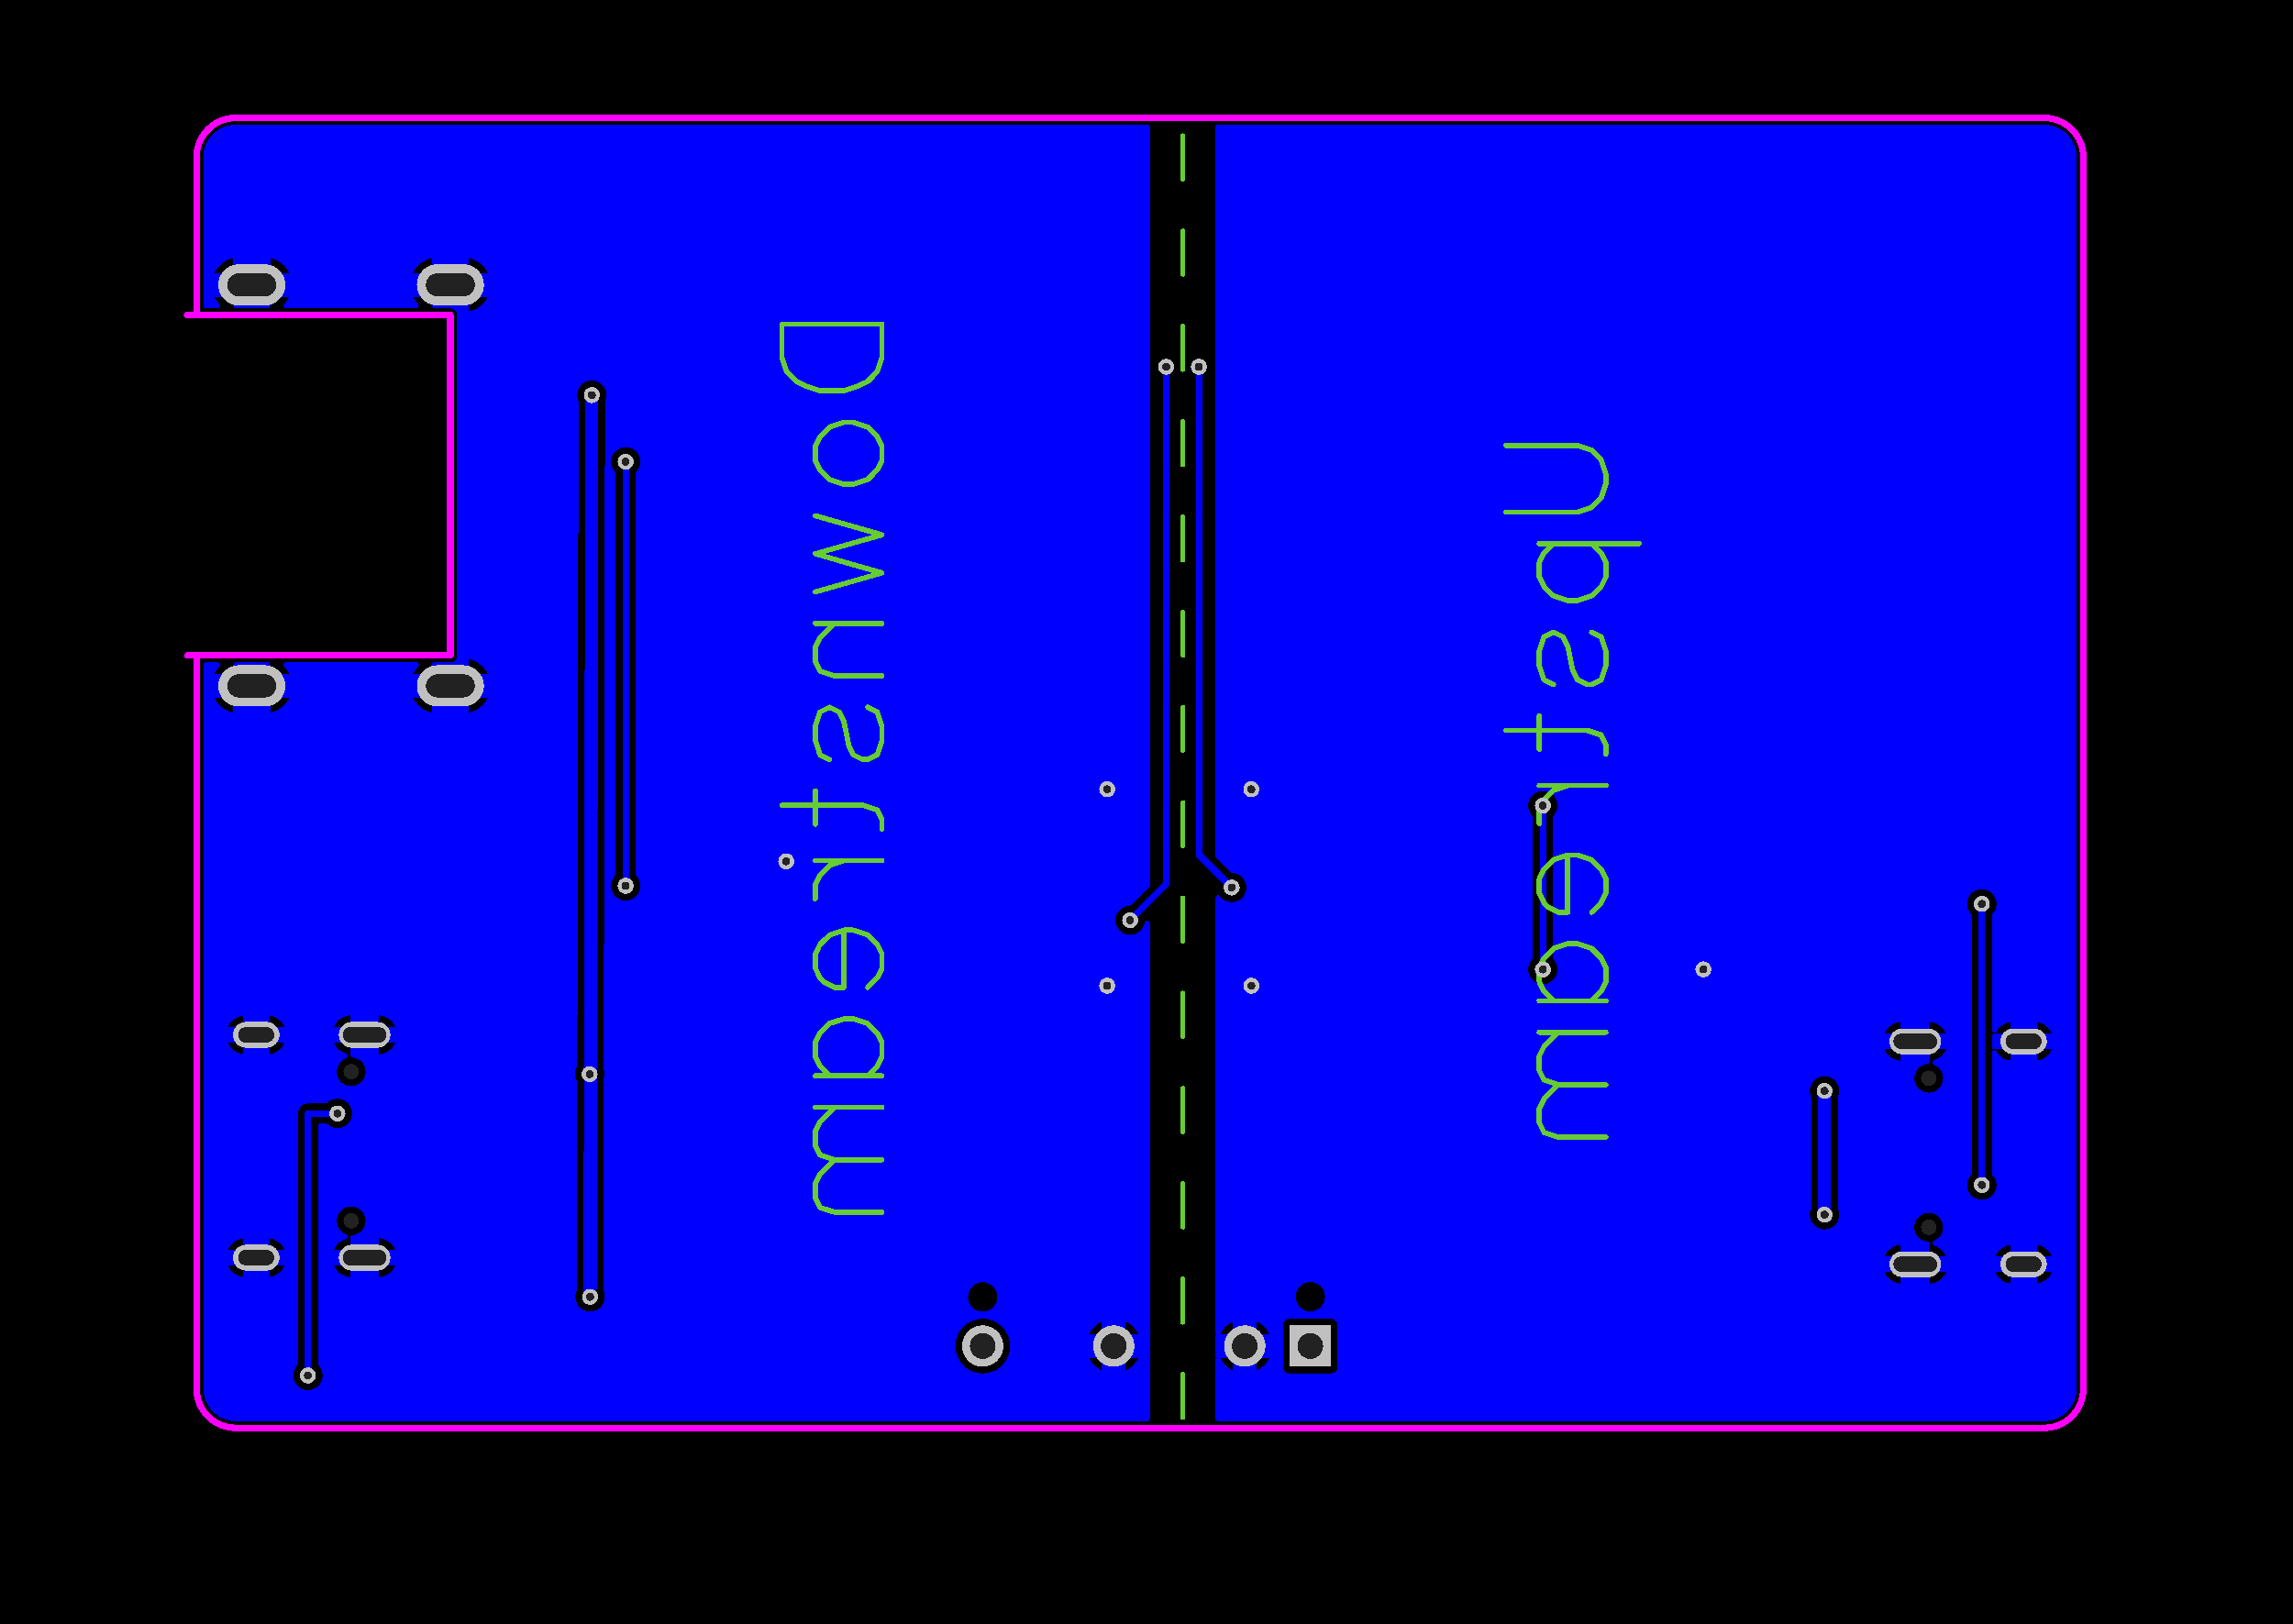 <svg xmlns="http://www.w3.org/2000/svg" xmlns:xlink="http://www.w3.org/1999/xlink" width="222.25mm" height="157.48mm" viewBox="3990 3484.5 350 248"><title></title><style type="text/css">
*[layerid="1"] {stroke:#FF0000;fill:#FF0000;}
*[layerid="2"] {stroke:#0000FF;fill:#0000FF;}
*[layerid="3"] {stroke:#FFCC00;fill:#FFCC00;}
*[layerid="4"] {stroke:#66CC33;fill:#66CC33;}
*[layerid="5"] {stroke:#808080;fill:#808080;}
*[layerid="6"] {stroke:#800000;fill:#800000;}
*[layerid="7"] {stroke:#800080;fill:#800080;stroke-opacity:0.7;fill-opacity:0.7;}
*[layerid="8"] {stroke:#AA00FF;fill:#AA00FF;stroke-opacity:0.7;fill-opacity:0.7;}
*[layerid="9"] {stroke:#6464FF;fill:#6464FF;}
*[layerid="10"] {stroke:#FF00FF;fill:#FF00FF;}
*[layerid="11"] {stroke:#C0C0C0;fill:#C0C0C0;}
*[layerid="12"] {stroke:#FFFFFF;fill:#FFFFFF;}
*[layerid="13"] {stroke:#33CC99;fill:#33CC99;}
*[layerid="14"] {stroke:#5555FF;fill:#5555FF;}
*[layerid="15"] {stroke:#F022F0;fill:#F022F0;}
*[layerid="19"] {stroke:#66CCFF;fill:#66CCFF;}
*[layerid="21"] {stroke:#999966;fill:#999966;}
*[layerid="22"] {stroke:#008000;fill:#008000;}
*[layerid="23"] {stroke:#00FF00;fill:#00FF00;}
*[layerid="24"] {stroke:#BC8E00;fill:#BC8E00;}
*[layerid="25"] {stroke:#70DBFA;fill:#70DBFA;}
*[layerid="26"] {stroke:#00CC66;fill:#00CC66;}
*[layerid="27"] {stroke:#9966FF;fill:#9966FF;}
*[layerid="28"] {stroke:#800080;fill:#800080;}
*[layerid="29"] {stroke:#008080;fill:#008080;}
*[layerid="30"] {stroke:#15935F;fill:#15935F;}
*[layerid="31"] {stroke:#000080;fill:#000080;}
*[layerid="32"] {stroke:#00B400;fill:#00B400;}
*[layerid="33"] {stroke:#2E4756;fill:#2E4756;}
*[layerid="34"] {stroke:#99842F;fill:#99842F;}
*[layerid="35"] {stroke:#FFFFAA;fill:#FFFFAA;}
*[layerid="36"] {stroke:#99842F;fill:#99842F;}
*[layerid="37"] {stroke:#2E4756;fill:#2E4756;}
*[layerid="38"] {stroke:#3535FF;fill:#3535FF;}
*[layerid="39"] {stroke:#8000BC;fill:#8000BC;}
*[layerid="40"] {stroke:#43AE5F;fill:#43AE5F;}
*[layerid="41"] {stroke:#C3ECCE;fill:#C3ECCE;}
*[layerid="42"] {stroke:#728978;fill:#728978;}
*[layerid="43"] {stroke:#39503F;fill:#39503F;}
*[layerid="44"] {stroke:#0C715D;fill:#0C715D;}
*[layerid="45"] {stroke:#5A8A80;fill:#5A8A80;}
*[layerid="46"] {stroke:#2B937E;fill:#2B937E;}
*[layerid="47"] {stroke:#23999D;fill:#23999D;}
*[layerid="48"] {stroke:#45B4E3;fill:#45B4E3;}
*[layerid="49"] {stroke:#215DA1;fill:#215DA1;}
*[layerid="50"] {stroke:#4564D7;fill:#4564D7;}
*[layerid="51"] {stroke:#6969E9;fill:#6969E9;}
*[layerid="52"] {stroke:#9069E9;fill:#9069E9;}
*[layerid="99"] {stroke:#00CCCC;fill:#00CCCC;stroke-opacity:0.6;fill-opacity:0.6;}
*[layerid="100"] {stroke:#CC9999;fill:#CC9999;}
*[layerid="101"] {stroke:#66FFCC;fill:#66FFCC;}
*[layerid="Hole"] {stroke:#222222;fill:#222222;}
*[layerid="DRCError"] {stroke:#FAD609;fill:#FAD609;}
*[fill="none"] {fill: none;}
*[stroke="none"] {stroke: none;}
path, polyline, polygon, line {stroke-linecap:round;}
g[c_partid="part_pad"][layerid="1"] ellipse:not([c_etype="pad_outer"]) {fill:#FF0000;}
g[c_partid="part_pad"][layerid="1"] polygon:not([c_etype="pad_outer"]) {fill:#FF0000;}
g[c_partid="part_pad"][layerid="1"] polyline:not([c_etype="pad_outer"]) {stroke:#FF0000;}
g[c_partid="part_pad"][layerid="2"] ellipse:not([c_etype="pad_outer"]) {fill:#0000FF;}
g[c_partid="part_pad"][layerid="2"] polygon:not([c_etype="pad_outer"]) {fill:#0000FF;}
g[c_partid="part_pad"][layerid="2"] polyline:not([c_etype="pad_outer"]) {stroke:#0000FF;}
g[c_partid="part_pad"][layerid="11"] ellipse:not([c_etype="pad_outer"]) {fill:#C0C0C0;}
g[c_partid="part_pad"][layerid="11"] polygon:not([c_etype="pad_outer"]) {fill:#C0C0C0;}
g[c_partid="part_pad"][layerid="11"] polyline:not([c_etype="pad_outer"]) {stroke:#C0C0C0;}
g[c_partid="part_pad"][layerid="11"] circle {fill:#222222;}
g[c_partid="part_pad"][layerid="11"] > polyline:nth-of-type(2) {stroke:#222222;}
g[c_partid="part_pad"][layerid="11"][c_shape="ELLIPSE"]  polyline:nth-last-of-type(1) {stroke:#222222;}
g[c_partid="part_pad"][layerid="11"][c_shape="RECT"]  polyline:nth-last-of-type(1) {stroke:#222222;}
g[c_partid="part_pad"][layerid="11"][c_shape="POLYGON"]  polyline:nth-last-of-type(1) {stroke:#222222;}
g[c_partid="part_via"] > * + circle, #gCurParts g[c_partid="part_via"] > * + circle {fill:#222222;}
g[c_partid="part_pad"] > polygon[c_etype="pad_outer"], #gCurParts g[c_partid="part_pad"] > polygon[c_etype="pad_outer"] {stroke-linejoin: round;stroke-miterlimit: 100;}
g[c_partid="part_hole"] > circle {fill: #222222;}path, polyline, polygon {stroke-linejoin:round;}
rect, circle, ellipse, polyline, line, polygon, path {shape-rendering:crispEdges;}
</style>
<rect x="3990" y="3484.5" width="350" height="248" fill="#000000" stroke="none"/><path d="M 4175.9 3701.48 L 4175.747 3701.45 4175.617 3701.363 4175.53 3701.233 4175.5 3701.08 4175.5 3691.996 4175.539 3691.823 4175.617 3691.708 4175.53 3691.578 4175.5 3691.425 4175.5 3688.575 4175.53 3688.422 4175.626 3688.286 4175.539 3688.177 4175.5 3688.004 4175.5 3621.587 4175.533 3621.428 4175.627 3621.295 4175.767 3621.21 4175.928 3621.188 4176.085 3621.233 4176.211 3621.336 4176.383 3621.549 4176.669 3621.8 4176.992 3621.999 4177.344 3622.141 4177.716 3622.221 4178.095 3622.237 4178.472 3622.189 4178.835 3622.078 4179.174 3621.907 4179.479 3621.681 4179.742 3621.407 4179.955 3621.092 4180.111 3620.746 4180.207 3620.378 4180.239 3620 4180.207 3619.622 4180.111 3619.254 4179.955 3618.908 4179.742 3618.593 4179.479 3618.319 4179.174 3618.093 4178.835 3617.922 4178.472 3617.811 4178.095 3617.763 4177.933 3617.736 4177.796 3617.646 4175.617 3615.468 4175.53 3615.338 4175.5 3615.185 4175.5 3503.92 4175.53 3503.767 4175.617 3503.637 4175.747 3503.55 4175.9 3503.52 4301.962 3503.52 4302.58 3503.557 4303.129 3503.653 4303.665 3503.809 4304.18 3504.025 4304.667 3504.298 4305.121 3504.623 4305.535 3504.996 4305.905 3505.414 4306.226 3505.871 4306.494 3506.361 4306.705 3506.877 4306.857 3507.414 4306.948 3507.965 4306.98 3508.538 4306.98 3696.462 4306.943 3697.08 4306.847 3697.629 4306.69 3698.165 4306.475 3698.68 4306.202 3699.167 4305.877 3699.621 4305.504 3700.035 4305.086 3700.405 4304.629 3700.726 4304.139 3700.994 4303.623 3701.205 4303.086 3701.357 4302.535 3701.448 4301.962 3701.48 4175.9 3701.48 Z M 4292.595 3667.658 L 4292.972 3667.61 4293.335 3667.499 4293.674 3667.328 4293.979 3667.102 4294.242 3666.828 4294.455 3666.513 4294.611 3666.167 4294.707 3665.799 4294.739 3665.421 4294.707 3665.043 4294.611 3664.675 4294.455 3664.329 4294.242 3664.014 4294.131 3663.899 4294.049 3663.771 4294.02 3663.622 4294.02 3645.25 4294.055 3645.086 4294.155 3644.95 4294.302 3644.868 4294.47 3644.853 4294.629 3644.909 4294.751 3645.025 4294.975 3645.355 4295.279 3645.682 4295.628 3645.96 4296.015 3646.184 4296.431 3646.347 4296.864 3646.446 4296.864 3644.726 4294.42 3644.726 4294.267 3644.696 4294.137 3644.609 4294.05 3644.48 4294.02 3644.326 4294.02 3642.658 4294.05 3642.505 4294.137 3642.375 4294.267 3642.288 4294.42 3642.258 4296.864 3642.258 4296.864 3640.539 4296.431 3640.638 4296.015 3640.801 4295.628 3641.024 4295.279 3641.302 4294.975 3641.63 4294.751 3641.96 4294.629 3642.076 4294.47 3642.131 4294.302 3642.116 4294.155 3642.034 4294.055 3641.899 4294.02 3641.734 4294.02 3624.299 4294.049 3624.15 4294.131 3624.022 4294.242 3623.907 4294.455 3623.592 4294.611 3623.246 4294.707 3622.878 4294.739 3622.5 4294.707 3622.122 4294.611 3621.754 4294.455 3621.408 4294.242 3621.093 4293.979 3620.819 4293.674 3620.593 4293.335 3620.422 4292.972 3620.311 4292.595 3620.263 4292.216 3620.279 4291.844 3620.359 4291.492 3620.501 4291.169 3620.7 4290.883 3620.951 4290.645 3621.246 4290.46 3621.578 4290.333 3621.936 4290.269 3622.31 4290.269 3622.69 4290.333 3623.064 4290.46 3623.422 4290.645 3623.754 4290.891 3624.059 4290.957 3624.177 4290.98 3624.31 4290.98 3663.611 4290.957 3663.744 4290.891 3663.862 4290.645 3664.167 4290.46 3664.499 4290.333 3664.857 4290.269 3665.231 4290.269 3665.611 4290.333 3665.985 4290.46 3666.343 4290.645 3666.675 4290.883 3666.97 4291.169 3667.221 4291.492 3667.42 4291.844 3667.562 4292.216 3667.642 4292.595 3667.658 Z M 4225.595 3634.747 L 4225.972 3634.699 4226.335 3634.588 4226.674 3634.417 4226.979 3634.191 4227.242 3633.917 4227.455 3633.602 4227.611 3633.256 4227.707 3632.888 4227.739 3632.51 4227.707 3632.132 4227.611 3631.764 4227.455 3631.418 4227.242 3631.103 4227.131 3630.988 4227.049 3630.86 4227.02 3630.711 4227.02 3609.299 4227.049 3609.15 4227.131 3609.022 4227.242 3608.907 4227.455 3608.592 4227.611 3608.246 4227.707 3607.878 4227.739 3607.5 4227.707 3607.122 4227.611 3606.754 4227.455 3606.408 4227.242 3606.093 4226.979 3605.819 4226.674 3605.593 4226.335 3605.422 4225.972 3605.311 4225.595 3605.263 4225.216 3605.279 4224.844 3605.359 4224.492 3605.501 4224.169 3605.7 4223.883 3605.951 4223.645 3606.246 4223.46 3606.578 4223.333 3606.936 4223.269 3607.31 4223.269 3607.69 4223.333 3608.064 4223.46 3608.422 4223.645 3608.754 4223.891 3609.059 4223.957 3609.177 4223.98 3609.31 4223.98 3630.7 4223.957 3630.833 4223.891 3630.951 4223.645 3631.256 4223.46 3631.588 4223.333 3631.946 4223.269 3632.32 4223.269 3632.7 4223.333 3633.074 4223.46 3633.432 4223.645 3633.764 4223.883 3634.059 4224.169 3634.31 4224.492 3634.509 4224.844 3634.651 4225.216 3634.731 4225.595 3634.747 Z M 4268.595 3672.186 L 4268.972 3672.138 4269.335 3672.027 4269.674 3671.856 4269.979 3671.63 4270.242 3671.356 4270.455 3671.041 4270.611 3670.695 4270.707 3670.327 4270.739 3669.949 4270.707 3669.571 4270.611 3669.203 4270.556 3669.08 4270.52 3668.915 4270.52 3652.085 4270.556 3651.92 4270.611 3651.797 4270.707 3651.429 4270.739 3651.051 4270.707 3650.673 4270.611 3650.305 4270.455 3649.959 4270.242 3649.644 4269.979 3649.37 4269.674 3649.144 4269.335 3648.973 4268.972 3648.862 4268.595 3648.814 4268.216 3648.83 4267.844 3648.91 4267.492 3649.052 4267.169 3649.251 4266.883 3649.502 4266.645 3649.797 4266.46 3650.129 4266.333 3650.487 4266.269 3650.861 4266.269 3651.241 4266.333 3651.615 4266.457 3651.966 4266.48 3652.099 4266.48 3668.901 4266.457 3669.034 4266.333 3669.385 4266.269 3669.759 4266.269 3670.139 4266.333 3670.513 4266.46 3670.871 4266.645 3671.203 4266.883 3671.498 4267.169 3671.749 4267.492 3671.948 4267.844 3672.09 4268.216 3672.17 4268.595 3672.186 Z M 4193.127 3694.17 L 4193.376 3694.142 4193.591 3694.066 4193.784 3693.945 4193.945 3693.784 4194.066 3693.591 4194.142 3693.376 4194.17 3693.127 4194.17 3686.873 4194.142 3686.624 4194.066 3686.409 4193.945 3686.216 4193.784 3686.055 4193.591 3685.934 4193.376 3685.858 4193.127 3685.83 4186.873 3685.83 4186.624 3685.858 4186.409 3685.934 4186.216 3686.055 4186.055 3686.216 4185.934 3686.409 4185.858 3686.624 4185.83 3686.873 4185.83 3693.127 4185.858 3693.376 4185.934 3693.591 4186.055 3693.784 4186.216 3693.945 4186.409 3694.066 4186.624 3694.142 4186.873 3694.17 4193.127 3694.17 Z M 4287.031 3676.274 L 4286.907 3676.014 4286.655 3675.645 4286.351 3675.318 4286.002 3675.04 4285.616 3674.816 4285.216 3674.66 4285.086 3674.577 4284.997 3674.45 4284.963 3674.3 4284.988 3674.147 4285.069 3674.016 4285.194 3673.925 4285.498 3673.783 4285.812 3673.563 4286.083 3673.292 4286.303 3672.978 4286.465 3672.63 4286.564 3672.26 4286.598 3671.878 4286.564 3671.496 4286.465 3671.126 4286.303 3670.778 4286.083 3670.464 4285.812 3670.193 4285.498 3669.973 4285.15 3669.811 4284.78 3669.712 4284.398 3669.678 4284.016 3669.712 4283.646 3669.811 4283.298 3669.973 4282.984 3670.193 4282.713 3670.464 4282.493 3670.778 4282.331 3671.126 4282.232 3671.496 4282.198 3671.878 4282.232 3672.26 4282.331 3672.63 4282.493 3672.978 4282.713 3673.292 4282.984 3673.563 4283.298 3673.783 4283.646 3673.945 4284.016 3674.044 4284.204 3674.061 4284.346 3674.1 4284.464 3674.189 4284.542 3674.314 4284.569 3674.459 4284.569 3676.274 4287.031 3676.274 Z M 4284.016 3651.288 L 4284.398 3651.322 4284.78 3651.288 4285.15 3651.189 4285.498 3651.027 4285.812 3650.807 4286.083 3650.536 4286.303 3650.222 4286.465 3649.874 4286.564 3649.504 4286.598 3649.122 4286.564 3648.74 4286.465 3648.37 4286.303 3648.022 4286.083 3647.708 4285.812 3647.437 4285.498 3647.217 4285.193 3647.075 4285.068 3646.984 4284.988 3646.852 4284.962 3646.7 4284.997 3646.55 4285.086 3646.423 4285.216 3646.34 4285.615 3646.184 4286.002 3645.96 4286.351 3645.682 4286.654 3645.355 4286.906 3644.986 4287.031 3644.726 4284.569 3644.726 4284.569 3646.541 4284.541 3646.686 4284.464 3646.811 4284.346 3646.9 4284.204 3646.939 4284.016 3646.956 4283.647 3647.055 4283.283 3647.228 4282.984 3647.437 4282.713 3647.708 4282.493 3648.022 4282.331 3648.37 4282.232 3648.74 4282.198 3649.122 4282.232 3649.504 4282.331 3649.874 4282.493 3650.222 4282.713 3650.536 4282.984 3650.807 4283.298 3651.027 4283.646 3651.189 4284.016 3651.288 Z M 4190.095 3684.712 L 4190.472 3684.664 4190.835 3684.553 4191.174 3684.382 4191.48 3684.156 4191.742 3683.882 4191.955 3683.567 4192.111 3683.221 4192.207 3682.853 4192.239 3682.475 4192.207 3682.097 4192.111 3681.729 4191.955 3681.383 4191.742 3681.068 4191.48 3680.794 4191.174 3680.568 4190.835 3680.397 4190.472 3680.286 4190.095 3680.238 4189.716 3680.254 4189.345 3680.334 4188.992 3680.476 4188.669 3680.675 4188.384 3680.926 4188.145 3681.221 4187.96 3681.553 4187.833 3681.911 4187.769 3682.285 4187.769 3682.665 4187.833 3683.039 4187.96 3683.397 4188.145 3683.729 4188.384 3684.024 4188.669 3684.275 4188.992 3684.474 4189.345 3684.616 4189.716 3684.696 4190.095 3684.712 Z M 4280.132 3642.258 L 4280.132 3640.524 4279.936 3640.538 4279.501 3640.638 4279.085 3640.801 4278.699 3641.024 4278.35 3641.302 4278.046 3641.63 4277.794 3641.999 4277.67 3642.258 4280.132 3642.258 Z M 4284.569 3640.524 L 4284.569 3642.258 4287.031 3642.258 4286.906 3641.999 4286.654 3641.63 4286.351 3641.302 4286.002 3641.024 4285.615 3640.801 4285.199 3640.638 4284.764 3640.538 4284.569 3640.524 Z M 4279.936 3646.446 L 4280.132 3646.461 4280.132 3644.726 4277.67 3644.726 4277.794 3644.986 4278.046 3645.355 4278.35 3645.682 4278.699 3645.96 4279.085 3646.184 4279.501 3646.347 4279.936 3646.446 Z M 4277.795 3676.014 L 4277.67 3676.274 4280.132 3676.274 4280.132 3674.539 4279.937 3674.554 4279.502 3674.653 4279.086 3674.816 4278.699 3675.04 4278.35 3675.318 4278.047 3675.645 4277.795 3676.014 Z M 4279.937 3680.462 L 4280.132 3680.476 4280.132 3678.742 4277.67 3678.742 4277.795 3679.001 4278.047 3679.37 4278.35 3679.698 4278.699 3679.976 4279.086 3680.199 4279.502 3680.362 4279.937 3680.462 Z M 4284.569 3678.742 L 4284.569 3680.476 4284.765 3680.462 4285.2 3680.362 4285.616 3680.199 4286.002 3679.976 4286.351 3679.698 4286.655 3679.37 4286.907 3679.001 4287.031 3678.742 4284.569 3678.742 Z M 4300.908 3678.742 L 4300.908 3680.461 4301.341 3680.362 4301.757 3680.199 4302.144 3679.976 4302.493 3679.698 4302.796 3679.37 4303.048 3679.001 4303.173 3678.742 4300.908 3678.742 Z M 4300.908 3644.726 L 4300.908 3646.446 4301.341 3646.347 4301.757 3646.184 4302.144 3645.96 4302.493 3645.682 4302.796 3645.355 4303.048 3644.986 4303.173 3644.726 4300.908 3644.726 Z M 4300.908 3674.554 L 4300.908 3676.274 4303.173 3676.274 4303.048 3676.014 4302.796 3675.645 4302.493 3675.318 4302.144 3675.04 4301.757 3674.816 4301.341 3674.653 4300.908 3674.554 Z M 4300.908 3640.539 L 4300.908 3642.258 4303.173 3642.258 4303.048 3641.999 4302.796 3641.63 4302.493 3641.302 4302.144 3641.024 4301.757 3640.801 4301.341 3640.638 4300.908 3640.539 Z M 4296.864 3676.274 L 4296.864 3674.554 4296.431 3674.653 4296.015 3674.816 4295.628 3675.04 4295.279 3675.318 4294.975 3675.645 4294.724 3676.014 4294.599 3676.274 4296.864 3676.274 Z M 4296.864 3680.461 L 4296.864 3678.742 4294.599 3678.742 4294.724 3679.001 4294.975 3679.37 4295.279 3679.698 4295.628 3679.976 4296.015 3680.199 4296.431 3680.362 4296.864 3680.461 Z M 4183.738 3688.175 L 4183.61 3687.916 4183.307 3687.462 4182.948 3687.052 4182.538 3686.693 4182.084 3686.39 4181.825 3686.262 4181.825 3688.175 4183.738 3688.175 Z M 4181.825 3691.825 L 4181.825 3693.738 4182.084 3693.61 4182.538 3693.307 4182.948 3692.948 4183.307 3692.538 4183.61 3692.084 4183.738 3691.825 4181.825 3691.825 Z M 4178.175 3693.738 L 4178.175 3691.825 4176.262 3691.825 4176.39 3692.084 4176.693 3692.538 4177.052 3692.948 4177.462 3693.307 4177.916 3693.61 4178.175 3693.738 Z M 4178.175 3688.175 L 4178.175 3686.262 4177.916 3686.39 4177.462 3686.693 4177.052 3687.052 4176.693 3687.462 4176.39 3687.916 4176.262 3688.175 4178.175 3688.175 Z " stroke-width="0" layerid="2" attachedcopperid="gge4687" c_shapetype="line" id="gge4687_0" class=""></path><path d="M 4165.253 3701.45 L 4165.1 3701.48 4026.038 3701.48 4025.42 3701.443 4024.871 3701.347 4024.335 3701.191 4023.82 3700.975 4023.333 3700.702 4022.879 3700.377 4022.465 3700.004 4022.095 3699.586 4021.774 3699.129 4021.506 3698.639 4021.295 3698.123 4021.143 3697.586 4021.052 3697.035 4021.02 3696.462 4021.02 3586.005 4021.05 3585.852 4021.137 3585.722 4021.267 3585.635 4021.42 3585.605 4023.209 3585.605 4023.358 3585.633 4023.486 3585.716 4023.574 3585.84 4023.609 3585.987 4023.587 3586.137 4023.51 3586.268 4023.156 3586.673 4022.853 3587.126 4022.725 3587.385 4025.622 3587.385 4025.622 3586.005 4025.653 3585.852 4025.739 3585.722 4025.869 3585.635 4026.022 3585.605 4030.84 3585.605 4030.993 3585.635 4031.123 3585.722 4031.21 3585.852 4031.24 3586.005 4031.24 3587.385 4034.138 3587.385 4034.01 3587.126 4033.707 3586.673 4033.353 3586.268 4033.276 3586.137 4033.254 3585.987 4033.289 3585.84 4033.377 3585.716 4033.504 3585.633 4033.653 3585.605 4053.524 3585.605 4053.673 3585.633 4053.801 3585.716 4053.889 3585.84 4053.924 3585.987 4053.902 3586.137 4053.825 3586.268 4053.471 3586.673 4053.168 3587.126 4053.04 3587.385 4055.937 3587.385 4055.937 3586.005 4055.968 3585.852 4056.054 3585.722 4056.184 3585.635 4056.337 3585.605 4058.722 3585.605 4058.978 3585.574 4059.196 3585.491 4059.398 3585.352 4059.518 3585.232 4059.621 3585.09 4059.719 3584.874 4059.766 3584.579 4059.766 3532.64 4059.735 3532.385 4059.653 3532.167 4059.513 3531.965 4059.393 3531.845 4059.252 3531.741 4059.034 3531.643 4058.74 3531.596 4056.337 3531.596 4056.184 3531.566 4056.054 3531.479 4055.968 3531.349 4055.937 3531.196 4055.937 3529.815 4053.04 3529.815 4053.168 3530.075 4053.471 3530.528 4053.825 3530.932 4053.902 3531.064 4053.924 3531.214 4053.889 3531.361 4053.801 3531.485 4053.673 3531.567 4053.524 3531.596 4033.654 3531.596 4033.505 3531.567 4033.377 3531.485 4033.289 3531.361 4033.254 3531.214 4033.276 3531.064 4033.353 3530.932 4033.707 3530.528 4034.01 3530.075 4034.138 3529.815 4031.241 3529.815 4031.241 3531.196 4031.21 3531.349 4031.123 3531.479 4030.994 3531.566 4030.841 3531.596 4026.023 3531.596 4025.869 3531.566 4025.74 3531.479 4025.653 3531.349 4025.623 3531.196 4025.623 3529.815 4022.725 3529.815 4022.853 3530.075 4023.156 3530.528 4023.51 3530.932 4023.587 3531.064 4023.609 3531.214 4023.574 3531.361 4023.486 3531.485 4023.359 3531.567 4023.21 3531.596 4021.42 3531.596 4021.267 3531.566 4021.137 3531.479 4021.05 3531.349 4021.02 3531.196 4021.02 3508.538 4021.057 3507.92 4021.153 3507.371 4021.309 3506.835 4021.525 3506.32 4021.798 3505.833 4022.123 3505.379 4022.496 3504.965 4022.914 3504.595 4023.371 3504.274 4023.861 3504.006 4024.377 3503.795 4024.914 3503.643 4025.465 3503.552 4026.038 3503.52 4165.1 3503.52 4165.253 3503.55 4165.383 3503.637 4165.47 3503.767 4165.5 3503.92 4165.5 3619.685 4165.47 3619.838 4165.383 3619.968 4162.697 3622.653 4162.575 3622.736 4162.431 3622.77 4162.216 3622.779 4161.844 3622.859 4161.492 3623.001 4161.169 3623.2 4160.883 3623.451 4160.645 3623.746 4160.46 3624.078 4160.333 3624.436 4160.269 3624.81 4160.269 3625.19 4160.333 3625.564 4160.46 3625.922 4160.645 3626.254 4160.883 3626.549 4161.169 3626.8 4161.492 3626.999 4161.844 3627.141 4162.216 3627.221 4162.595 3627.237 4162.972 3627.189 4163.335 3627.078 4163.674 3626.907 4163.979 3626.681 4164.242 3626.407 4164.455 3626.092 4164.611 3625.746 4164.713 3625.355 4164.786 3625.208 4164.911 3625.103 4165.069 3625.057 4165.231 3625.078 4165.371 3625.162 4165.466 3625.296 4165.5 3625.456 4165.5 3701.08 4165.47 3701.233 4165.383 3701.363 4165.253 3701.45 Z M 4080.163 3684.737 L 4080.54 3684.689 4080.903 3684.578 4081.242 3684.407 4081.547 3684.181 4081.81 3683.907 4082.023 3683.592 4082.179 3683.246 4082.275 3682.878 4082.307 3682.5 4082.275 3682.122 4082.179 3681.754 4082.126 3681.635 4082.09 3681.47 4082.152 3649.14 4082.165 3649.04 4082.207 3648.878 4082.239 3648.5 4082.207 3648.122 4082.167 3647.969 4082.154 3647.868 4082.349 3545.858 4082.385 3545.694 4082.442 3545.567 4082.538 3545.199 4082.57 3544.821 4082.538 3544.443 4082.442 3544.075 4082.286 3543.729 4082.073 3543.414 4081.81 3543.14 4081.505 3542.914 4081.166 3542.743 4080.803 3542.632 4080.426 3542.584 4080.047 3542.6 4079.675 3542.68 4079.323 3542.822 4079 3543.021 4078.715 3543.272 4078.476 3543.567 4078.291 3543.899 4078.164 3544.257 4078.1 3544.631 4078.1 3545.011 4078.164 3545.385 4078.286 3545.73 4078.309 3545.864 4078.116 3647.195 4078.103 3647.296 4078.065 3647.39 4077.96 3647.578 4077.833 3647.936 4077.769 3648.31 4077.769 3648.69 4077.833 3649.064 4077.96 3649.422 4078.06 3649.601 4078.098 3649.696 4078.111 3649.797 4078.05 3681.447 4078.027 3681.579 4077.901 3681.936 4077.837 3682.31 4077.837 3682.69 4077.901 3683.064 4078.028 3683.422 4078.213 3683.754 4078.452 3684.049 4078.737 3684.3 4079.06 3684.499 4079.412 3684.641 4079.784 3684.721 4080.163 3684.737 Z M 4037.095 3696.737 L 4037.472 3696.689 4037.835 3696.578 4038.174 3696.407 4038.479 3696.181 4038.742 3695.907 4038.955 3695.592 4039.111 3695.246 4039.207 3694.878 4039.239 3694.5 4039.207 3694.122 4039.111 3693.754 4038.955 3693.408 4038.742 3693.093 4038.631 3692.978 4038.549 3692.85 4038.52 3692.701 4038.52 3656.42 4038.55 3656.267 4038.637 3656.137 4038.767 3656.05 4038.92 3656.02 4039.699 3656.02 4039.84 3656.046 4039.964 3656.12 4040.169 3656.3 4040.492 3656.499 4040.844 3656.641 4041.216 3656.721 4041.595 3656.737 4041.972 3656.689 4042.335 3656.578 4042.674 3656.407 4042.979 3656.181 4043.242 3655.907 4043.455 3655.592 4043.611 3655.246 4043.707 3654.878 4043.739 3654.5 4043.707 3654.122 4043.611 3653.754 4043.455 3653.408 4043.242 3653.093 4042.979 3652.819 4042.674 3652.593 4042.335 3652.422 4041.972 3652.311 4041.595 3652.263 4041.216 3652.279 4040.844 3652.359 4040.492 3652.501 4040.169 3652.7 4039.964 3652.88 4039.84 3652.954 4039.699 3652.98 4037.02 3652.98 4036.704 3653.011 4036.419 3653.097 4036.157 3653.238 4035.927 3653.427 4035.738 3653.657 4035.597 3653.919 4035.511 3654.204 4035.48 3654.52 4035.48 3692.69 4035.457 3692.823 4035.391 3692.941 4035.145 3693.246 4034.96 3693.578 4034.833 3693.936 4034.769 3694.31 4034.769 3694.69 4034.833 3695.064 4034.96 3695.422 4035.145 3695.754 4035.383 3696.049 4035.669 3696.3 4035.992 3696.499 4036.344 3696.641 4036.716 3696.721 4037.095 3696.737 Z M 4085.595 3621.977 L 4085.972 3621.929 4086.335 3621.818 4086.674 3621.647 4086.979 3621.421 4087.242 3621.147 4087.455 3620.832 4087.611 3620.486 4087.707 3620.118 4087.739 3619.74 4087.707 3619.362 4087.611 3618.994 4087.455 3618.648 4087.242 3618.333 4087.131 3618.218 4087.049 3618.09 4087.02 3617.941 4087.02 3556.799 4087.049 3556.65 4087.131 3556.522 4087.242 3556.407 4087.455 3556.092 4087.611 3555.746 4087.707 3555.378 4087.739 3555 4087.707 3554.622 4087.611 3554.254 4087.455 3553.908 4087.242 3553.593 4086.979 3553.319 4086.674 3553.093 4086.335 3552.922 4085.972 3552.811 4085.595 3552.763 4085.216 3552.779 4084.844 3552.859 4084.492 3553.001 4084.169 3553.2 4083.883 3553.451 4083.645 3553.746 4083.46 3554.078 4083.333 3554.436 4083.269 3554.81 4083.269 3555.19 4083.333 3555.564 4083.46 3555.922 4083.645 3556.254 4083.891 3556.559 4083.957 3556.677 4083.98 3556.81 4083.98 3617.93 4083.957 3618.063 4083.891 3618.181 4083.645 3618.486 4083.46 3618.818 4083.333 3619.176 4083.269 3619.55 4083.269 3619.93 4083.333 3620.304 4083.46 3620.662 4083.645 3620.994 4083.883 3621.289 4084.169 3621.54 4084.492 3621.739 4084.844 3621.881 4085.216 3621.961 4085.595 3621.977 Z M 4140 3694.169 L 4140.544 3694.133 4141.079 3694.027 4141.595 3693.851 4142.084 3693.61 4142.538 3693.307 4142.948 3692.948 4143.307 3692.538 4143.61 3692.084 4143.851 3691.595 4144.027 3691.079 4144.133 3690.544 4144.169 3690 4144.133 3689.456 4144.027 3688.921 4143.851 3688.405 4143.61 3687.916 4143.307 3687.462 4142.948 3687.052 4142.538 3686.693 4142.084 3686.39 4141.595 3686.149 4141.079 3685.973 4140.544 3685.867 4140 3685.831 4139.456 3685.867 4138.921 3685.973 4138.405 3686.149 4137.916 3686.39 4137.462 3686.693 4137.052 3687.052 4136.693 3687.462 4136.39 3687.916 4136.149 3688.405 4135.973 3688.921 4135.867 3689.456 4135.831 3690 4135.867 3690.544 4135.973 3691.079 4136.149 3691.595 4136.39 3692.084 4136.693 3692.538 4137.052 3692.948 4137.462 3693.307 4137.916 3693.61 4138.405 3693.851 4138.921 3694.027 4139.456 3694.133 4140 3694.169 Z M 4043.602 3650.322 L 4043.984 3650.288 4044.354 3650.189 4044.702 3650.027 4045.016 3649.807 4045.287 3649.536 4045.507 3649.222 4045.669 3648.874 4045.768 3648.504 4045.802 3648.122 4045.768 3647.74 4045.669 3647.37 4045.507 3647.022 4045.287 3646.708 4045.016 3646.437 4044.702 3646.217 4044.354 3646.055 4043.984 3645.956 4043.796 3645.939 4043.654 3645.9 4043.536 3645.811 4043.458 3645.686 4043.431 3645.541 4043.431 3643.726 4040.969 3643.726 4041.093 3643.986 4041.345 3644.355 4041.649 3644.682 4041.998 3644.96 4042.384 3645.184 4042.784 3645.34 4042.914 3645.423 4043.003 3645.55 4043.037 3645.7 4043.012 3645.853 4042.931 3645.984 4042.806 3646.075 4042.502 3646.217 4042.188 3646.437 4041.917 3646.708 4041.697 3647.022 4041.535 3647.37 4041.436 3647.74 4041.402 3648.122 4041.436 3648.504 4041.535 3648.874 4041.697 3649.222 4041.917 3649.536 4042.188 3649.807 4042.502 3650.027 4042.85 3650.189 4043.22 3650.288 4043.602 3650.322 Z M 4043.431 3675.274 L 4043.431 3673.459 4043.459 3673.314 4043.536 3673.189 4043.654 3673.1 4043.796 3673.061 4043.984 3673.044 4044.353 3672.945 4044.717 3672.772 4045.016 3672.563 4045.287 3672.292 4045.507 3671.978 4045.669 3671.63 4045.768 3671.26 4045.802 3670.878 4045.768 3670.496 4045.669 3670.126 4045.507 3669.778 4045.287 3669.464 4045.016 3669.193 4044.702 3668.973 4044.354 3668.811 4043.984 3668.712 4043.602 3668.678 4043.22 3668.712 4042.85 3668.811 4042.502 3668.973 4042.188 3669.193 4041.917 3669.464 4041.697 3669.778 4041.535 3670.126 4041.436 3670.496 4041.402 3670.878 4041.436 3671.26 4041.535 3671.63 4041.697 3671.978 4041.917 3672.292 4042.188 3672.563 4042.502 3672.783 4042.807 3672.925 4042.932 3673.016 4043.012 3673.148 4043.038 3673.3 4043.003 3673.45 4042.914 3673.577 4042.784 3673.66 4042.385 3673.816 4041.999 3674.04 4041.649 3674.318 4041.346 3674.645 4041.094 3675.014 4040.969 3675.274 4043.431 3675.274 Z M 4139.716 3684.721 L 4140.095 3684.737 4140.472 3684.689 4140.835 3684.578 4141.174 3684.407 4141.479 3684.181 4141.742 3683.907 4141.955 3683.592 4142.111 3683.246 4142.207 3682.878 4142.239 3682.5 4142.207 3682.122 4142.111 3681.754 4141.955 3681.408 4141.742 3681.093 4141.479 3680.819 4141.174 3680.593 4140.835 3680.422 4140.472 3680.311 4140.095 3680.263 4139.716 3680.279 4139.344 3680.359 4138.992 3680.501 4138.669 3680.7 4138.383 3680.951 4138.145 3681.246 4137.96 3681.578 4137.833 3681.936 4137.769 3682.31 4137.769 3682.69 4137.833 3683.064 4137.96 3683.422 4138.145 3683.754 4138.383 3684.049 4138.669 3684.3 4138.992 3684.499 4139.344 3684.641 4139.716 3684.721 Z M 4055.937 3593.284 L 4055.937 3591.035 4053.04 3591.035 4053.168 3591.295 4053.471 3591.748 4053.83 3592.158 4054.24 3592.518 4054.693 3592.821 4055.183 3593.062 4055.699 3593.237 4055.937 3593.284 Z M 4055.937 3526.166 L 4055.937 3523.916 4055.699 3523.964 4055.183 3524.139 4054.693 3524.38 4054.24 3524.683 4053.83 3525.043 4053.471 3525.453 4053.168 3525.906 4053.04 3526.166 4055.937 3526.166 Z M 4061.555 3591.035 L 4061.555 3593.284 4061.794 3593.237 4062.31 3593.062 4062.799 3592.821 4063.253 3592.518 4063.663 3592.158 4064.022 3591.748 4064.325 3591.295 4064.453 3591.035 4061.555 3591.035 Z M 4031.24 3593.284 L 4031.479 3593.237 4031.995 3593.062 4032.484 3592.821 4032.938 3592.518 4033.348 3592.158 4033.707 3591.748 4034.01 3591.295 4034.138 3591.035 4031.24 3591.035 4031.24 3593.284 Z M 4031.241 3523.916 L 4031.241 3526.166 4034.138 3526.166 4034.01 3525.906 4033.707 3525.453 4033.348 3525.043 4032.938 3524.683 4032.484 3524.38 4031.995 3524.139 4031.479 3523.964 4031.241 3523.916 Z M 4061.555 3523.916 L 4061.555 3526.166 4064.453 3526.166 4064.325 3525.906 4064.022 3525.453 4063.663 3525.043 4063.253 3524.683 4062.799 3524.38 4062.31 3524.139 4061.794 3523.964 4061.555 3523.916 Z M 4025.384 3593.237 L 4025.622 3593.284 4025.622 3591.035 4022.725 3591.035 4022.853 3591.295 4023.156 3591.748 4023.515 3592.158 4023.925 3592.518 4024.378 3592.821 4024.868 3593.062 4025.384 3593.237 Z M 4064.453 3587.385 L 4064.325 3587.126 4064.022 3586.673 4063.663 3586.263 4063.253 3585.903 4062.799 3585.6 4062.31 3585.359 4061.794 3585.184 4061.555 3585.136 4061.555 3587.385 4064.453 3587.385 Z M 4061.555 3529.815 L 4061.555 3532.065 4061.794 3532.017 4062.31 3531.842 4062.799 3531.601 4063.253 3531.298 4063.663 3530.938 4064.022 3530.528 4064.325 3530.075 4064.453 3529.815 4061.555 3529.815 Z M 4025.623 3526.166 L 4025.623 3523.916 4025.384 3523.964 4024.868 3524.139 4024.379 3524.38 4023.925 3524.683 4023.515 3525.043 4023.156 3525.453 4022.853 3525.906 4022.725 3526.166 4025.623 3526.166 Z M 4050.33 3641.258 L 4050.205 3640.999 4049.953 3640.63 4049.65 3640.302 4049.3 3640.024 4048.914 3639.801 4048.498 3639.638 4048.063 3639.538 4047.868 3639.524 4047.868 3641.258 4050.33 3641.258 Z M 4050.33 3675.274 L 4050.206 3675.014 4049.954 3674.645 4049.65 3674.318 4049.301 3674.04 4048.915 3673.816 4048.499 3673.653 4048.064 3673.554 4047.868 3673.539 4047.868 3675.274 4050.33 3675.274 Z M 4043.431 3679.476 L 4043.431 3677.742 4040.969 3677.742 4041.094 3678.001 4041.346 3678.37 4041.649 3678.698 4041.999 3678.976 4042.385 3679.199 4042.801 3679.362 4043.236 3679.462 4043.431 3679.476 Z M 4047.868 3643.726 L 4047.868 3645.461 4048.063 3645.446 4048.498 3645.347 4048.914 3645.184 4049.3 3644.96 4049.65 3644.682 4049.953 3644.355 4050.205 3643.986 4050.33 3643.726 4047.868 3643.726 Z M 4047.868 3677.742 L 4047.868 3679.476 4048.064 3679.462 4048.499 3679.362 4048.915 3679.199 4049.301 3678.976 4049.65 3678.698 4049.954 3678.37 4050.206 3678.001 4050.33 3677.742 4047.868 3677.742 Z M 4041.093 3640.999 L 4040.969 3641.258 4043.431 3641.258 4043.431 3639.524 4043.235 3639.538 4042.8 3639.638 4042.384 3639.801 4041.998 3640.024 4041.649 3640.302 4041.345 3640.63 4041.093 3640.999 Z M 4024.952 3640.999 L 4024.827 3641.258 4027.092 3641.258 4027.092 3639.539 4026.659 3639.638 4026.243 3639.801 4025.856 3640.024 4025.507 3640.302 4025.204 3640.63 4024.952 3640.999 Z M 4033.401 3675.274 L 4033.276 3675.014 4033.025 3674.645 4032.721 3674.318 4032.372 3674.04 4031.985 3673.816 4031.569 3673.653 4031.136 3673.554 4031.136 3675.274 4033.401 3675.274 Z M 4031.136 3679.461 L 4031.569 3679.362 4031.985 3679.199 4032.372 3678.976 4032.721 3678.698 4033.025 3678.37 4033.276 3678.001 4033.401 3677.742 4031.136 3677.742 4031.136 3679.461 Z M 4027.092 3679.461 L 4027.092 3677.742 4024.827 3677.742 4024.952 3678.001 4025.204 3678.37 4025.507 3678.698 4025.856 3678.976 4026.243 3679.199 4026.659 3679.362 4027.092 3679.461 Z M 4027.092 3645.446 L 4027.092 3643.726 4024.827 3643.726 4024.952 3643.986 4025.204 3644.355 4025.507 3644.682 4025.856 3644.96 4026.243 3645.184 4026.659 3645.347 4027.092 3645.446 Z M 4027.092 3675.274 L 4027.092 3673.554 4026.659 3673.653 4026.243 3673.816 4025.856 3674.04 4025.507 3674.318 4025.204 3674.645 4024.952 3675.014 4024.827 3675.274 4027.092 3675.274 Z M 4031.136 3643.726 L 4031.136 3645.446 4031.569 3645.347 4031.985 3645.184 4032.372 3644.96 4032.721 3644.682 4033.025 3644.355 4033.276 3643.986 4033.401 3643.726 4031.136 3643.726 Z M 4033.401 3641.258 L 4033.276 3640.999 4033.025 3640.63 4032.721 3640.302 4032.372 3640.024 4031.985 3639.801 4031.569 3639.638 4031.136 3639.539 4031.136 3641.258 4033.401 3641.258 Z M 4158.175 3688.175 L 4158.175 3686.262 4157.916 3686.39 4157.462 3686.693 4157.052 3687.052 4156.693 3687.462 4156.39 3687.916 4156.262 3688.175 4158.175 3688.175 Z M 4158.175 3693.738 L 4158.175 3691.825 4156.262 3691.825 4156.39 3692.084 4156.693 3692.538 4157.052 3692.948 4157.462 3693.307 4157.916 3693.61 4158.175 3693.738 Z M 4163.738 3688.175 L 4163.61 3687.916 4163.307 3687.462 4162.948 3687.052 4162.538 3686.693 4162.084 3686.39 4161.825 3686.262 4161.825 3688.175 4163.738 3688.175 Z M 4161.825 3691.825 L 4161.825 3693.738 4162.084 3693.61 4162.538 3693.307 4162.948 3692.948 4163.307 3692.538 4163.61 3692.084 4163.738 3691.825 4161.825 3691.825 Z " stroke-width="0" layerid="2" attachedcopperid="gge5560" c_shapetype="line" id="gge5560_0" class=""></path><polyline points="4173 3540.5 4173 3615 4178 3620" stroke-width="1"  stroke-linecap="round" fill="none" layerid="2" net="U2_5" id="gge4170" locked="0" /><polyline points="4168 3540.5 4168 3619.5 4162.5 3625" stroke-width="1"  stroke-linecap="round" fill="none" layerid="2" net="U2_13" id="gge4167" locked="0" /><polyline points="4225.5 3607.5 4225.5 3632.5" stroke-width="1"  stroke-linecap="round" fill="none" layerid="2" net="UD-" id="gge4639" locked="0" /><polyline points="4085.5 3555 4085.5 3619.74" stroke-width="1"  stroke-linecap="round" fill="none" layerid="2" net="DD-" id="gge5425" locked="0" /><polyline points="4080.331 3544.821 4080.068 3682.5" stroke-width="2"  stroke-linecap="round" fill="none" layerid="2" net="D_VCC" id="gge5346" locked="0" /><polyline points="4041.5 3654.5 4037 3654.5 4037 3694.5" stroke-width="1"  stroke-linecap="round" fill="none" layerid="2" net="DFP-C_A5" id="gge5191" locked="0" /><polyline points="4292.5 3622.5 4292.5 3665.421" stroke-width="1"  stroke-linecap="round" fill="none" layerid="2" net="UFP_A5" id="gge5131" locked="0" /><polyline points="4268.5 3651.051 4268.5 3669.949" stroke-width="2"  stroke-linecap="round" fill="none" layerid="2" net="U_VCC" id="gge4377" locked="0" /><polyline points="4181 3605 4181 3635" stroke-width="1"  stroke-linecap="round" fill="none" layerid="2" net="U_GND" id="gge4263" locked="0" /><polyline points="4159 3605 4159 3635" stroke-width="1"  stroke-linecap="round" fill="none" layerid="2" net="D_GND" id="gge4257" locked="0" /><g c_partid="part_pcbtext" c_etype="" c_origin="4174.25,3505.25" c_rotation="90" c_mirror="1" id="gge6110" locked="0" layerid="4" c_shapetype="group" ><path c_fontsize="8" c_fontfamily="" c_text="- - - - - - - - - - - - - -" d="M 4170.54 3505.25 L 4170.54 3511.8 M 4170.54 3519.8 L 4170.54 3526.34 M 4170.54 3534.34 L 4170.54 3540.89 M 4170.54 3548.89 L 4170.54 3555.43 M 4170.54 3563.43 L 4170.54 3569.98 M 4170.54 3577.98 L 4170.54 3584.52 M 4170.54 3592.52 L 4170.54 3599.07 M 4170.54 3607.07 L 4170.54 3613.61 M 4170.54 3621.61 L 4170.54 3628.16 M 4170.54 3636.16 L 4170.54 3642.7 M 4170.54 3650.7 L 4170.54 3657.25 M 4170.54 3665.25 L 4170.54 3671.8 M 4170.54 3679.8 L 4170.54 3686.34 M 4170.54 3694.34 L 4170.54 3700.89" fill="none"  stroke-width="0.8"  /></g><g c_partid="part_pcbtext" c_etype="pinpart" c_origin="4125.5,3534" c_rotation="90" c_mirror="1" id="gge6146" locked="0" layerid="4" c_shapetype="group" ><path c_fontsize="16" c_fontfamily="" c_text="Downstream" d="M 4109.35 3534 L 4124.63 3534 M 4109.35 3534 L 4109.35 3539.09 L 4110.08 3541.27 L 4111.54 3542.73 L 4112.99 3543.45 L 4115.17 3544.18 L 4118.81 3544.18 L 4120.99 3543.45 L 4122.45 3542.73 L 4123.9 3541.27 L 4124.63 3539.09 L 4124.63 3534 M 4114.45 3552.62 L 4115.17 3551.16 L 4116.63 3549.71 L 4118.81 3548.98 L 4120.26 3548.98 L 4122.45 3549.71 L 4123.9 3551.16 L 4124.63 3552.62 L 4124.63 3554.8 L 4123.9 3556.25 L 4122.45 3557.71 L 4120.26 3558.44 L 4118.81 3558.44 L 4116.63 3557.71 L 4115.17 3556.25 L 4114.45 3554.8 L 4114.45 3552.62 M 4114.45 3563.24 L 4124.63 3566.15 M 4114.45 3569.05 L 4124.63 3566.15 M 4114.45 3569.05 L 4124.63 3571.96 M 4114.45 3574.87 L 4124.63 3571.96 M 4114.45 3579.67 L 4124.63 3579.67 M 4117.35 3579.67 L 4115.17 3581.85 L 4114.45 3583.31 L 4114.45 3585.49 L 4115.17 3586.95 L 4117.35 3587.67 L 4124.63 3587.67 M 4116.63 3600.47 L 4115.17 3599.75 L 4114.45 3597.56 L 4114.45 3595.38 L 4115.17 3593.2 L 4116.63 3592.47 L 4118.08 3593.2 L 4118.81 3594.65 L 4119.54 3598.29 L 4120.26 3599.75 L 4121.72 3600.47 L 4122.45 3600.47 L 4123.9 3599.75 L 4124.63 3597.56 L 4124.63 3595.38 L 4123.9 3593.2 L 4122.45 3592.47 M 4109.35 3607.45 L 4121.72 3607.45 L 4123.9 3608.18 L 4124.63 3609.64 L 4124.63 3611.09 M 4114.45 3605.27 L 4114.45 3610.36 M 4114.45 3615.89 L 4124.63 3615.89 M 4118.81 3615.89 L 4116.63 3616.62 L 4115.17 3618.07 L 4114.45 3619.53 L 4114.45 3621.71 M 4118.81 3626.51 L 4118.81 3635.24 L 4117.35 3635.24 L 4115.9 3634.51 L 4115.17 3633.78 L 4114.45 3632.33 L 4114.45 3630.15 L 4115.17 3628.69 L 4116.63 3627.24 L 4118.81 3626.51 L 4120.26 3626.51 L 4122.45 3627.24 L 4123.9 3628.69 L 4124.63 3630.15 L 4124.63 3632.33 L 4123.9 3633.78 L 4122.45 3635.24 M 4114.45 3648.76 L 4124.63 3648.76 M 4116.63 3648.76 L 4115.17 3647.31 L 4114.45 3645.85 L 4114.45 3643.67 L 4115.17 3642.22 L 4116.63 3640.76 L 4118.81 3640.04 L 4120.26 3640.04 L 4122.45 3640.76 L 4123.9 3642.22 L 4124.63 3643.67 L 4124.63 3645.85 L 4123.9 3647.31 L 4122.45 3648.76 M 4114.45 3653.56 L 4124.63 3653.56 M 4117.35 3653.56 L 4115.17 3655.75 L 4114.45 3657.2 L 4114.45 3659.38 L 4115.17 3660.84 L 4117.35 3661.56 L 4124.63 3661.56 M 4117.35 3661.56 L 4115.17 3663.75 L 4114.45 3665.2 L 4114.45 3667.38 L 4115.17 3668.84 L 4117.35 3669.56 L 4124.63 3669.56" fill="none"  stroke-width="0.8"  /></g><g c_partid="part_pcbtext" c_etype="pinpart" c_origin="4236,3552.5" c_rotation="90" c_mirror="1" id="gge6218" locked="0" layerid="4" c_shapetype="group" ><path c_fontsize="16" c_fontfamily="" c_text="Upstream" d="M 4219.855 3552.5 L 4230.764 3552.5 L 4232.945 3553.227 L 4234.4 3554.682 L 4235.127 3556.864 L 4235.127 3558.318 L 4234.4 3560.5 L 4232.945 3561.954 L 4230.764 3562.682 L 4219.855 3562.682 M 4224.945 3567.482 L 4240.218 3567.482 M 4227.127 3567.482 L 4225.673 3568.936 L 4224.945 3570.391 L 4224.945 3572.573 L 4225.673 3574.027 L 4227.127 3575.482 L 4229.309 3576.209 L 4230.764 3576.209 L 4232.945 3575.482 L 4234.4 3574.027 L 4235.127 3572.573 L 4235.127 3570.391 L 4234.4 3568.936 L 4232.945 3567.482 M 4227.127 3589.009 L 4225.673 3588.282 L 4224.945 3586.1 L 4224.945 3583.918 L 4225.673 3581.736 L 4227.127 3581.009 L 4228.582 3581.736 L 4229.309 3583.191 L 4230.036 3586.827 L 4230.764 3588.282 L 4232.218 3589.009 L 4232.945 3589.009 L 4234.4 3588.282 L 4235.127 3586.1 L 4235.127 3583.918 L 4234.4 3581.736 L 4232.945 3581.009 M 4219.855 3595.991 L 4232.218 3595.991 L 4234.4 3596.718 L 4235.127 3598.173 L 4235.127 3599.627 M 4224.945 3593.809 L 4224.945 3598.9 M 4224.945 3604.427 L 4235.127 3604.427 M 4229.309 3604.427 L 4227.127 3605.155 L 4225.673 3606.609 L 4224.945 3608.064 L 4224.945 3610.245 M 4229.309 3615.046 L 4229.309 3623.773 L 4227.855 3623.773 L 4226.4 3623.046 L 4225.673 3622.318 L 4224.945 3620.864 L 4224.945 3618.682 L 4225.673 3617.227 L 4227.127 3615.773 L 4229.309 3615.046 L 4230.764 3615.046 L 4232.945 3615.773 L 4234.4 3617.227 L 4235.127 3618.682 L 4235.127 3620.864 L 4234.4 3622.318 L 4232.945 3623.773 M 4224.945 3637.3 L 4235.127 3637.3 M 4227.127 3637.3 L 4225.673 3635.845 L 4224.945 3634.391 L 4224.945 3632.209 L 4225.673 3630.755 L 4227.127 3629.3 L 4229.309 3628.573 L 4230.764 3628.573 L 4232.945 3629.3 L 4234.4 3630.755 L 4235.127 3632.209 L 4235.127 3634.391 L 4234.4 3635.845 L 4232.945 3637.3 M 4224.945 3642.1 L 4235.127 3642.1 M 4227.855 3642.1 L 4225.673 3644.282 L 4224.945 3645.736 L 4224.945 3647.918 L 4225.673 3649.373 L 4227.855 3650.1 L 4235.127 3650.1 M 4227.855 3650.1 L 4225.673 3652.282 L 4224.945 3653.736 L 4224.945 3655.918 L 4225.673 3657.373 L 4227.855 3658.1 L 4235.127 3658.1" fill="none"  stroke-width="0.8"  /></g><g c_partid="part_pad" c_etype="pinpart" c_origin="4028.432,3589.21" layerid="11" number="5" net="D_GND" plated ="Y"  id="gge1149" locked="0" c_rotation="270" c_width="6.299" c_height="10.236" title="D_GND" c_shape="OVAL" pasteexpansion="0" solderexpansion="0.2"><polyline  c_etype="pad_shell" points="4030.4 3589.21 4026.463 3589.21" layerid="11" stroke-width="6.299" /><polyline c_etype="pad_hole" points="4026.463 3589.21 4030.4 3589.21" layerid="11" stroke-width="3.543"></polyline></g><g c_partid="part_pad" c_etype="pinpart" c_origin="4028.432,3527.99" layerid="11" number="5" net="D_GND" plated ="Y"  id="gge1164" locked="0" c_rotation="270" c_width="6.299" c_height="10.236" title="D_GND" c_shape="OVAL" pasteexpansion="0" solderexpansion="0.2"><polyline  c_etype="pad_shell" points="4030.4 3527.99 4026.463 3527.99" layerid="11" stroke-width="6.299" /><polyline c_etype="pad_hole" points="4026.463 3527.99 4030.4 3527.99" layerid="11" stroke-width="3.543"></polyline></g><g c_partid="part_pad" c_etype="pinpart" c_origin="4058.747,3527.99" layerid="11" number="5" net="D_GND" plated ="Y"  id="gge1179" locked="0" c_rotation="270" c_width="6.299" c_height="10.236" title="D_GND" c_shape="OVAL" pasteexpansion="0" solderexpansion="0.2"><polyline  c_etype="pad_shell" points="4060.715 3527.99 4056.778 3527.99" layerid="11" stroke-width="6.299" /><polyline c_etype="pad_hole" points="4056.778 3527.99 4060.715 3527.99" layerid="11" stroke-width="3.543"></polyline></g><g c_partid="part_pad" c_etype="pinpart" c_origin="4058.747,3589.21" layerid="11" number="5" net="D_GND" plated ="Y"  id="gge1194" locked="0" c_rotation="270" c_width="6.299" c_height="10.236" title="D_GND" c_shape="OVAL" pasteexpansion="0" solderexpansion="0.2"><polyline  c_etype="pad_shell" points="4060.715 3589.21 4056.778 3589.21" layerid="11" stroke-width="6.299" /><polyline c_etype="pad_hole" points="4056.778 3589.21 4060.715 3589.21" layerid="11" stroke-width="3.543"></polyline></g><g c_partid="part_pad" c_etype="pinpart" c_origin="4045.649,3642.492" layerid="11" number="17" net="D_GND" plated ="Y"  id="gge1518" locked="0" c_rotation="270" c_width="3.937" c_height="7.874" title="D_GND" c_shape="OVAL" pasteexpansion="0" solderexpansion="0.2"><polyline  c_etype="pad_shell" points="4047.617 3642.492 4043.68 3642.492" layerid="11" stroke-width="3.937" /><polyline c_etype="pad_hole" points="4043.484 3642.492 4047.814 3642.492" layerid="11" stroke-width="2.362"></polyline></g><g c_partid="part_pad" c_etype="pinpart" c_origin="4045.65,3676.508" layerid="11" number="20" net="D_GND" plated ="Y"  id="gge1533" locked="0" c_rotation="270" c_width="3.937" c_height="7.874" title="D_GND" c_shape="OVAL" pasteexpansion="0" solderexpansion="0.2"><polyline  c_etype="pad_shell" points="4047.619 3676.508 4043.682 3676.508" layerid="11" stroke-width="3.937" /><polyline c_etype="pad_hole" points="4043.485 3676.508 4047.815 3676.508" layerid="11" stroke-width="2.362"></polyline></g><g c_partid="part_pad" c_etype="pinpart" c_origin="4029.114,3676.508" layerid="11" number="19" net="D_GND" plated ="Y"  id="gge1548" locked="0" c_rotation="270" c_width="3.937" c_height="7.087" title="D_GND" c_shape="OVAL" pasteexpansion="0" solderexpansion="0.2"><polyline  c_etype="pad_shell" points="4030.689 3676.508 4027.539 3676.508" layerid="11" stroke-width="3.937" /><polyline c_etype="pad_hole" points="4027.539 3676.508 4030.689 3676.508" layerid="11" stroke-width="2.362"></polyline></g><g c_partid="part_pad" c_etype="pinpart" c_origin="4029.114,3642.492" layerid="11" number="18" net="D_GND" plated ="Y"  id="gge1563" locked="0" c_rotation="270" c_width="3.937" c_height="7.087" title="D_GND" c_shape="OVAL" pasteexpansion="0" solderexpansion="0.2"><polyline  c_etype="pad_shell" points="4030.689 3642.492 4027.539 3642.492" layerid="11" stroke-width="3.937" /><polyline c_etype="pad_hole" points="4027.539 3642.492 4030.689 3642.492" layerid="11" stroke-width="2.362"></polyline></g><g c_partid="part_pad" c_etype="pinpart" c_origin="4282.351,3677.508" layerid="11" number="17" net="U_GND" plated ="Y"  id="gge1887" locked="0" c_rotation="90" c_width="3.937" c_height="7.874" title="U_GND" c_shape="OVAL" pasteexpansion="0" solderexpansion="0.2"><polyline  c_etype="pad_shell" points="4280.382 3677.508 4284.319 3677.508" layerid="11" stroke-width="3.937" /><polyline c_etype="pad_hole" points="4284.516 3677.508 4280.185 3677.508" layerid="11" stroke-width="2.362"></polyline></g><g c_partid="part_pad" c_etype="pinpart" c_origin="4282.35,3643.492" layerid="11" number="20" net="U_GND" plated ="Y"  id="gge1902" locked="0" c_rotation="90" c_width="3.937" c_height="7.874" title="U_GND" c_shape="OVAL" pasteexpansion="0" solderexpansion="0.2"><polyline  c_etype="pad_shell" points="4280.382 3643.492 4284.319 3643.492" layerid="11" stroke-width="3.937" /><polyline c_etype="pad_hole" points="4284.516 3643.492 4280.185 3643.492" layerid="11" stroke-width="2.362"></polyline></g><g c_partid="part_pad" c_etype="pinpart" c_origin="4298.886,3643.492" layerid="11" number="19" net="U_GND" plated ="Y"  id="gge1917" locked="0" c_rotation="90" c_width="3.937" c_height="7.087" title="U_GND" c_shape="OVAL" pasteexpansion="0" solderexpansion="0.2"><polyline  c_etype="pad_shell" points="4297.311 3643.492 4300.461 3643.492" layerid="11" stroke-width="3.937" /><polyline c_etype="pad_hole" points="4300.461 3643.492 4297.311 3643.492" layerid="11" stroke-width="2.362"></polyline></g><g c_partid="part_pad" c_etype="pinpart" c_origin="4298.886,3677.508" layerid="11" number="18" net="U_GND" plated ="Y"  id="gge1932" locked="0" c_rotation="90" c_width="3.937" c_height="7.087" title="U_GND" c_shape="OVAL" pasteexpansion="0" solderexpansion="0.2"><polyline  c_etype="pad_shell" points="4297.311 3677.508 4300.461 3677.508" layerid="11" stroke-width="3.937" /><polyline c_etype="pad_hole" points="4300.461 3677.508 4297.311 3677.508" layerid="11" stroke-width="2.362"></polyline></g><g c_partid="part_pad" c_etype="pinpart" c_origin="4140,3690" layerid="11" number="6" net="D_VCC" plated ="Y"  id="gge3342" locked="0" c_rotation="180" c_width="6.299" c_height="6.299" title="D_VCC" c_shape="ELLIPSE" pasteexpansion="0" solderexpansion="0.2"><ellipse c_etype="pad_shell" cx="4140" cy="3690" rx="3.15" ry="3.15" layerid="11" stroke-width="0"/><circle c_etype="pad_hole" cx="4140" cy="3690" r="1.968" layerid="11" stroke-width="0"/></g><g c_partid="part_pad" c_etype="pinpart" c_origin="4160,3690" layerid="11" number="4" net="D_GND" plated ="Y"  id="gge3357" locked="0" c_rotation="180" c_width="6.299" c_height="6.299" title="D_GND" c_shape="ELLIPSE" pasteexpansion="0" solderexpansion="0.2"><ellipse c_etype="pad_shell" cx="4160" cy="3690" rx="3.15" ry="3.15" layerid="11" stroke-width="0"/><circle c_etype="pad_hole" cx="4160" cy="3690" r="1.968" layerid="11" stroke-width="0"/></g><g c_partid="part_pad" c_etype="pinpart" c_origin="4180,3690" layerid="11" number="2" net="U_GND" plated ="Y"  id="gge3372" locked="0" c_rotation="180" c_width="6.299" c_height="6.299" title="U_GND" c_shape="ELLIPSE" pasteexpansion="0" solderexpansion="0.2"><ellipse c_etype="pad_shell" cx="4180" cy="3690" rx="3.15" ry="3.15" layerid="11" stroke-width="0"/><circle c_etype="pad_hole" cx="4180" cy="3690" r="1.968" layerid="11" stroke-width="0"/></g><g c_partid="part_pad" c_etype="pinpart" c_origin="4190,3690" layerid="11" number="1" net="U_VCC" plated ="Y"  id="gge3387" locked="0" c_rotation="180" c_width="6.299" c_height="6.299" title="U_VCC" c_shape="RECT" pasteexpansion="0" solderexpansion="0.2"><polygon  c_etype="pad_shell" points="4193.15 3693.15 4186.85 3693.15 4186.85 3686.85 4193.15 3686.85" layerid="11" stroke-width="0" /><circle c_etype="pad_hole" cx="4190" cy="3690" r="1.968" layerid="11" stroke-width="0"/></g><g c_partid="part_via" c_etype="pinpart" c_shapetype="group" net="U2_13" c_origin="4168,3540.5" layerid="11" id="gge4116" locked="0" solderexpansion=""><circle cx="4168" cy="3540.5" r="1.22" stroke-width="0" c_etype="pad_shell"/><circle cx="4168" cy="3540.5" r="0.61"  stroke-width="0" c_etype="pad_hole"/></g><g c_partid="part_via" c_etype="pinpart" c_shapetype="group" net="U2_5" c_origin="4173,3540.5" layerid="11" id="gge4128" locked="0" solderexpansion=""><circle cx="4173" cy="3540.5" r="1.22" stroke-width="0" c_etype="pad_shell"/><circle cx="4173" cy="3540.5" r="0.61"  stroke-width="0" c_etype="pad_hole"/></g><g c_partid="part_via" c_etype="pinpart" c_shapetype="group" net="U2_5" c_origin="4178,3620" layerid="11" id="gge4140" locked="0" solderexpansion=""><circle cx="4178" cy="3620" r="1.22" stroke-width="0" c_etype="pad_shell"/><circle cx="4178" cy="3620" r="0.61"  stroke-width="0" c_etype="pad_hole"/></g><g c_partid="part_via" c_etype="pinpart" c_shapetype="group" net="U2_13" c_origin="4162.5,3625" layerid="11" id="gge4152" locked="0" solderexpansion=""><circle cx="4162.5" cy="3625" r="1.22" stroke-width="0" c_etype="pad_shell"/><circle cx="4162.5" cy="3625" r="0.61"  stroke-width="0" c_etype="pad_hole"/></g><g c_partid="part_via" c_etype="pinpart" c_shapetype="group" net="U_GND" c_origin="4181,3635" layerid="11" id="gge4206" locked="0" solderexpansion=""><circle cx="4181" cy="3635" r="1.22" stroke-width="0" c_etype="pad_shell"/><circle cx="4181" cy="3635" r="0.61"  stroke-width="0" c_etype="pad_hole"/></g><g c_partid="part_via" c_etype="pinpart" c_shapetype="group" net="U_GND" c_origin="4181,3605" layerid="11" id="gge4218" locked="0" solderexpansion=""><circle cx="4181" cy="3605" r="1.22" stroke-width="0" c_etype="pad_shell"/><circle cx="4181" cy="3605" r="0.61"  stroke-width="0" c_etype="pad_hole"/></g><g c_partid="part_via" c_etype="pinpart" c_shapetype="group" net="D_GND" c_origin="4159,3605" layerid="11" id="gge4230" locked="0" solderexpansion=""><circle cx="4159" cy="3605" r="1.22" stroke-width="0" c_etype="pad_shell"/><circle cx="4159" cy="3605" r="0.61"  stroke-width="0" c_etype="pad_hole"/></g><g c_partid="part_via" c_etype="pinpart" c_shapetype="group" net="D_GND" c_origin="4159,3635" layerid="11" id="gge4242" locked="0" solderexpansion=""><circle cx="4159" cy="3635" r="1.22" stroke-width="0" c_etype="pad_shell"/><circle cx="4159" cy="3635" r="0.61"  stroke-width="0" c_etype="pad_hole"/></g><g c_partid="part_via" c_etype="pinpart" c_shapetype="group" net="U_VCC" c_origin="4268.5,3669.949" layerid="11" id="gge4350" locked="0" solderexpansion=""><circle cx="4268.5" cy="3669.949" r="1.22" stroke-width="0" c_etype="pad_shell"/><circle cx="4268.5" cy="3669.949" r="0.61"  stroke-width="0" c_etype="pad_hole"/></g><g c_partid="part_via" c_etype="pinpart" c_shapetype="group" net="U_VCC" c_origin="4268.5,3651.051" layerid="11" id="gge4362" locked="0" solderexpansion=""><circle cx="4268.5" cy="3651.051" r="1.22" stroke-width="0" c_etype="pad_shell"/><circle cx="4268.5" cy="3651.051" r="0.61"  stroke-width="0" c_etype="pad_hole"/></g><g c_partid="part_via" c_etype="pinpart" c_shapetype="group" net="UD-" c_origin="4225.5,3607.5" layerid="11" id="gge4597" locked="0" solderexpansion=""><circle cx="4225.5" cy="3607.5" r="1.22" stroke-width="0" c_etype="pad_shell"/><circle cx="4225.5" cy="3607.5" r="0.61"  stroke-width="0" c_etype="pad_hole"/></g><g c_partid="part_via" c_etype="pinpart" c_shapetype="group" net="U_GND" c_origin="4250,3632.5" layerid="11" id="gge4660" locked="0" solderexpansion=""><circle cx="4250" cy="3632.5" r="1.22" stroke-width="0" c_etype="pad_shell"/><circle cx="4250" cy="3632.5" r="0.61"  stroke-width="0" c_etype="pad_hole"/></g><g c_partid="part_via" c_etype="pinpart" c_shapetype="group" net="UFP_A5" c_origin="4292.5,3665.421" layerid="11" id="gge5104" locked="0" solderexpansion=""><circle cx="4292.5" cy="3665.421" r="1.22" stroke-width="0" c_etype="pad_shell"/><circle cx="4292.5" cy="3665.421" r="0.61"  stroke-width="0" c_etype="pad_hole"/></g><g c_partid="part_via" c_etype="pinpart" c_shapetype="group" net="UFP_A5" c_origin="4292.5,3622.5" layerid="11" id="gge5116" locked="0" solderexpansion=""><circle cx="4292.5" cy="3622.5" r="1.22" stroke-width="0" c_etype="pad_shell"/><circle cx="4292.5" cy="3622.5" r="0.61"  stroke-width="0" c_etype="pad_hole"/></g><g c_partid="part_via" c_etype="pinpart" c_shapetype="group" net="DFP-C_A5" c_origin="4041.5,3654.5" layerid="11" id="gge5164" locked="0" solderexpansion=""><circle cx="4041.5" cy="3654.5" r="1.22" stroke-width="0" c_etype="pad_shell"/><circle cx="4041.5" cy="3654.5" r="0.61"  stroke-width="0" c_etype="pad_hole"/></g><g c_partid="part_via" c_etype="pinpart" c_shapetype="group" net="DFP-C_A5" c_origin="4037,3694.5" layerid="11" id="gge5176" locked="0" solderexpansion=""><circle cx="4037" cy="3694.5" r="1.22" stroke-width="0" c_etype="pad_shell"/><circle cx="4037" cy="3694.5" r="0.61"  stroke-width="0" c_etype="pad_hole"/></g><g c_partid="part_via" c_etype="pinpart" c_shapetype="group" net="D_GND" c_origin="4110,3616" layerid="11" id="gge5227" locked="0" solderexpansion=""><circle cx="4110" cy="3616" r="1.22" stroke-width="0" c_etype="pad_shell"/><circle cx="4110" cy="3616" r="0.61"  stroke-width="0" c_etype="pad_hole"/></g><g c_partid="part_via" c_etype="pinpart" c_shapetype="group" net="D_VCC" c_origin="4080.331,3544.821" layerid="11" id="gge5275" locked="0" solderexpansion=""><circle cx="4080.331" cy="3544.821" r="1.22" stroke-width="0" c_etype="pad_shell"/><circle cx="4080.331" cy="3544.821" r="0.61"  stroke-width="0" c_etype="pad_hole"/></g><g c_partid="part_via" c_etype="pinpart" c_shapetype="group" net="D_VCC" c_origin="4080,3648.5" layerid="11" id="gge5303" locked="0" solderexpansion=""><circle cx="4080" cy="3648.5" r="1.22" stroke-width="0" c_etype="pad_shell"/><circle cx="4080" cy="3648.5" r="0.61"  stroke-width="0" c_etype="pad_hole"/></g><g c_partid="part_via" c_etype="pinpart" c_shapetype="group" net="D_VCC" c_origin="4080.068,3682.5" layerid="11" id="gge5330" locked="0" solderexpansion=""><circle cx="4080.068" cy="3682.5" r="1.22" stroke-width="0" c_etype="pad_shell"/><circle cx="4080.068" cy="3682.5" r="0.61"  stroke-width="0" c_etype="pad_hole"/></g><g c_partid="part_via" c_etype="pinpart" c_shapetype="group" net="DD-" c_origin="4085.5,3555" layerid="11" id="gge5377" locked="0" solderexpansion=""><circle cx="4085.5" cy="3555" r="1.22" stroke-width="0" c_etype="pad_shell"/><circle cx="4085.5" cy="3555" r="0.61"  stroke-width="0" c_etype="pad_hole"/></g><g c_partid="part_via" c_etype="pinpart" c_shapetype="group" net="DD-" c_origin="4085.5,3619.74" layerid="11" id="gge5410" locked="0" solderexpansion=""><circle cx="4085.5" cy="3619.74" r="1.22" stroke-width="0" c_etype="pad_shell"/><circle cx="4085.5" cy="3619.74" r="0.61"  stroke-width="0" c_etype="pad_hole"/></g><g c_partid="part_via" c_etype="pinpart" c_shapetype="group" net="UD-" c_origin="4225.5,3632.51" layerid="11" id="gge5834" locked="0" solderexpansion=""><circle cx="4225.5" cy="3632.51" r="1.22" stroke-width="0" c_etype="pad_shell"/><circle cx="4225.5" cy="3632.51" r="0.61"  stroke-width="0" c_etype="pad_hole"/></g><g c_partid="part_hole" c_etype="pinpart" c_shapetype="group" c_origin="4043.602,3670.878" layerid="11" id="gge1344" locked="0" ><circle cx="4043.602" cy="3670.878" r="1.181"  stroke-width="0" /></g><g c_partid="part_hole" c_etype="pinpart" c_shapetype="group" c_origin="4043.602,3648.122" layerid="11" id="gge1356" locked="0" ><circle cx="4043.602" cy="3648.122" r="1.181"  stroke-width="0" /></g><g c_partid="part_hole" c_etype="pinpart" c_shapetype="group" c_origin="4284.398,3649.122" layerid="11" id="gge1713" locked="0" ><circle cx="4284.398" cy="3649.122" r="1.181"  stroke-width="0" /></g><g c_partid="part_hole" c_etype="pinpart" c_shapetype="group" c_origin="4284.398,3671.878" layerid="11" id="gge1725" locked="0" ><circle cx="4284.398" cy="3671.878" r="1.181"  stroke-width="0" /></g><polyline points="4020 3508.5 4020 3532.616" stroke-width="1"  stroke-linecap="round" fill="none" layerid="10" net="S$5789" id="gge5788" locked="0" /><polyline points="4020 3696.5 4020 3584.5" stroke-width="1"  stroke-linecap="round" fill="none" layerid="10" net="" id="gge4074" locked="0" /><polyline points="4308 3508.5 4308 3696.5" stroke-width="1"  stroke-linecap="round" fill="none" layerid="10" net="" id="gge4062" locked="0" /><polyline points="4302 3702.5 4026 3702.5" stroke-width="1"  stroke-linecap="round" fill="none" layerid="10" net="" id="gge4068" locked="0" /><polyline points="4026 3502.5 4302 3502.5" stroke-width="1"  stroke-linecap="round" fill="none" layerid="10" net="" id="gge4056" locked="0" /><polyline points="4058.746 3584.585 4058.746 3532.616" stroke-width="1"  stroke-linecap="round" fill="none" layerid="10" net="" id="gge1086" locked="0" /><polyline points="4058.746 3532.616 4018.547 3532.616" stroke-width="1"  stroke-linecap="round" fill="none" layerid="10" net="" id="gge1089" locked="0" /><polyline points="4058.746 3584.585 4018.579 3584.585" stroke-width="1"  stroke-linecap="round" fill="none" layerid="10" net="" id="gge1092" locked="0" /><path d="M4302 3502.5A6 6 0 0 1 4308 3508.5" locked="0"  fill="none" stroke-width="1" c_helper_type="arc2" net="" layerid="10" id="gge4059" /><path d="M4308 3696.5A6 6 0 0 1 4302 3702.5" locked="0"  fill="none" stroke-width="1" c_helper_type="arc2" net="" layerid="10" id="gge4065" /><path d="M4026 3702.5A6 6 0 0 1 4020 3696.5" locked="0"  fill="none" stroke-width="1" c_helper_type="arc2" net="" layerid="10" id="gge4071" /><path d="M4020 3508.5A6 6 0 0 1 4026 3502.5" locked="0"  fill="none" stroke-width="1" c_helper_type="arc2" net="" layerid="10" id="gge4077" /></svg>